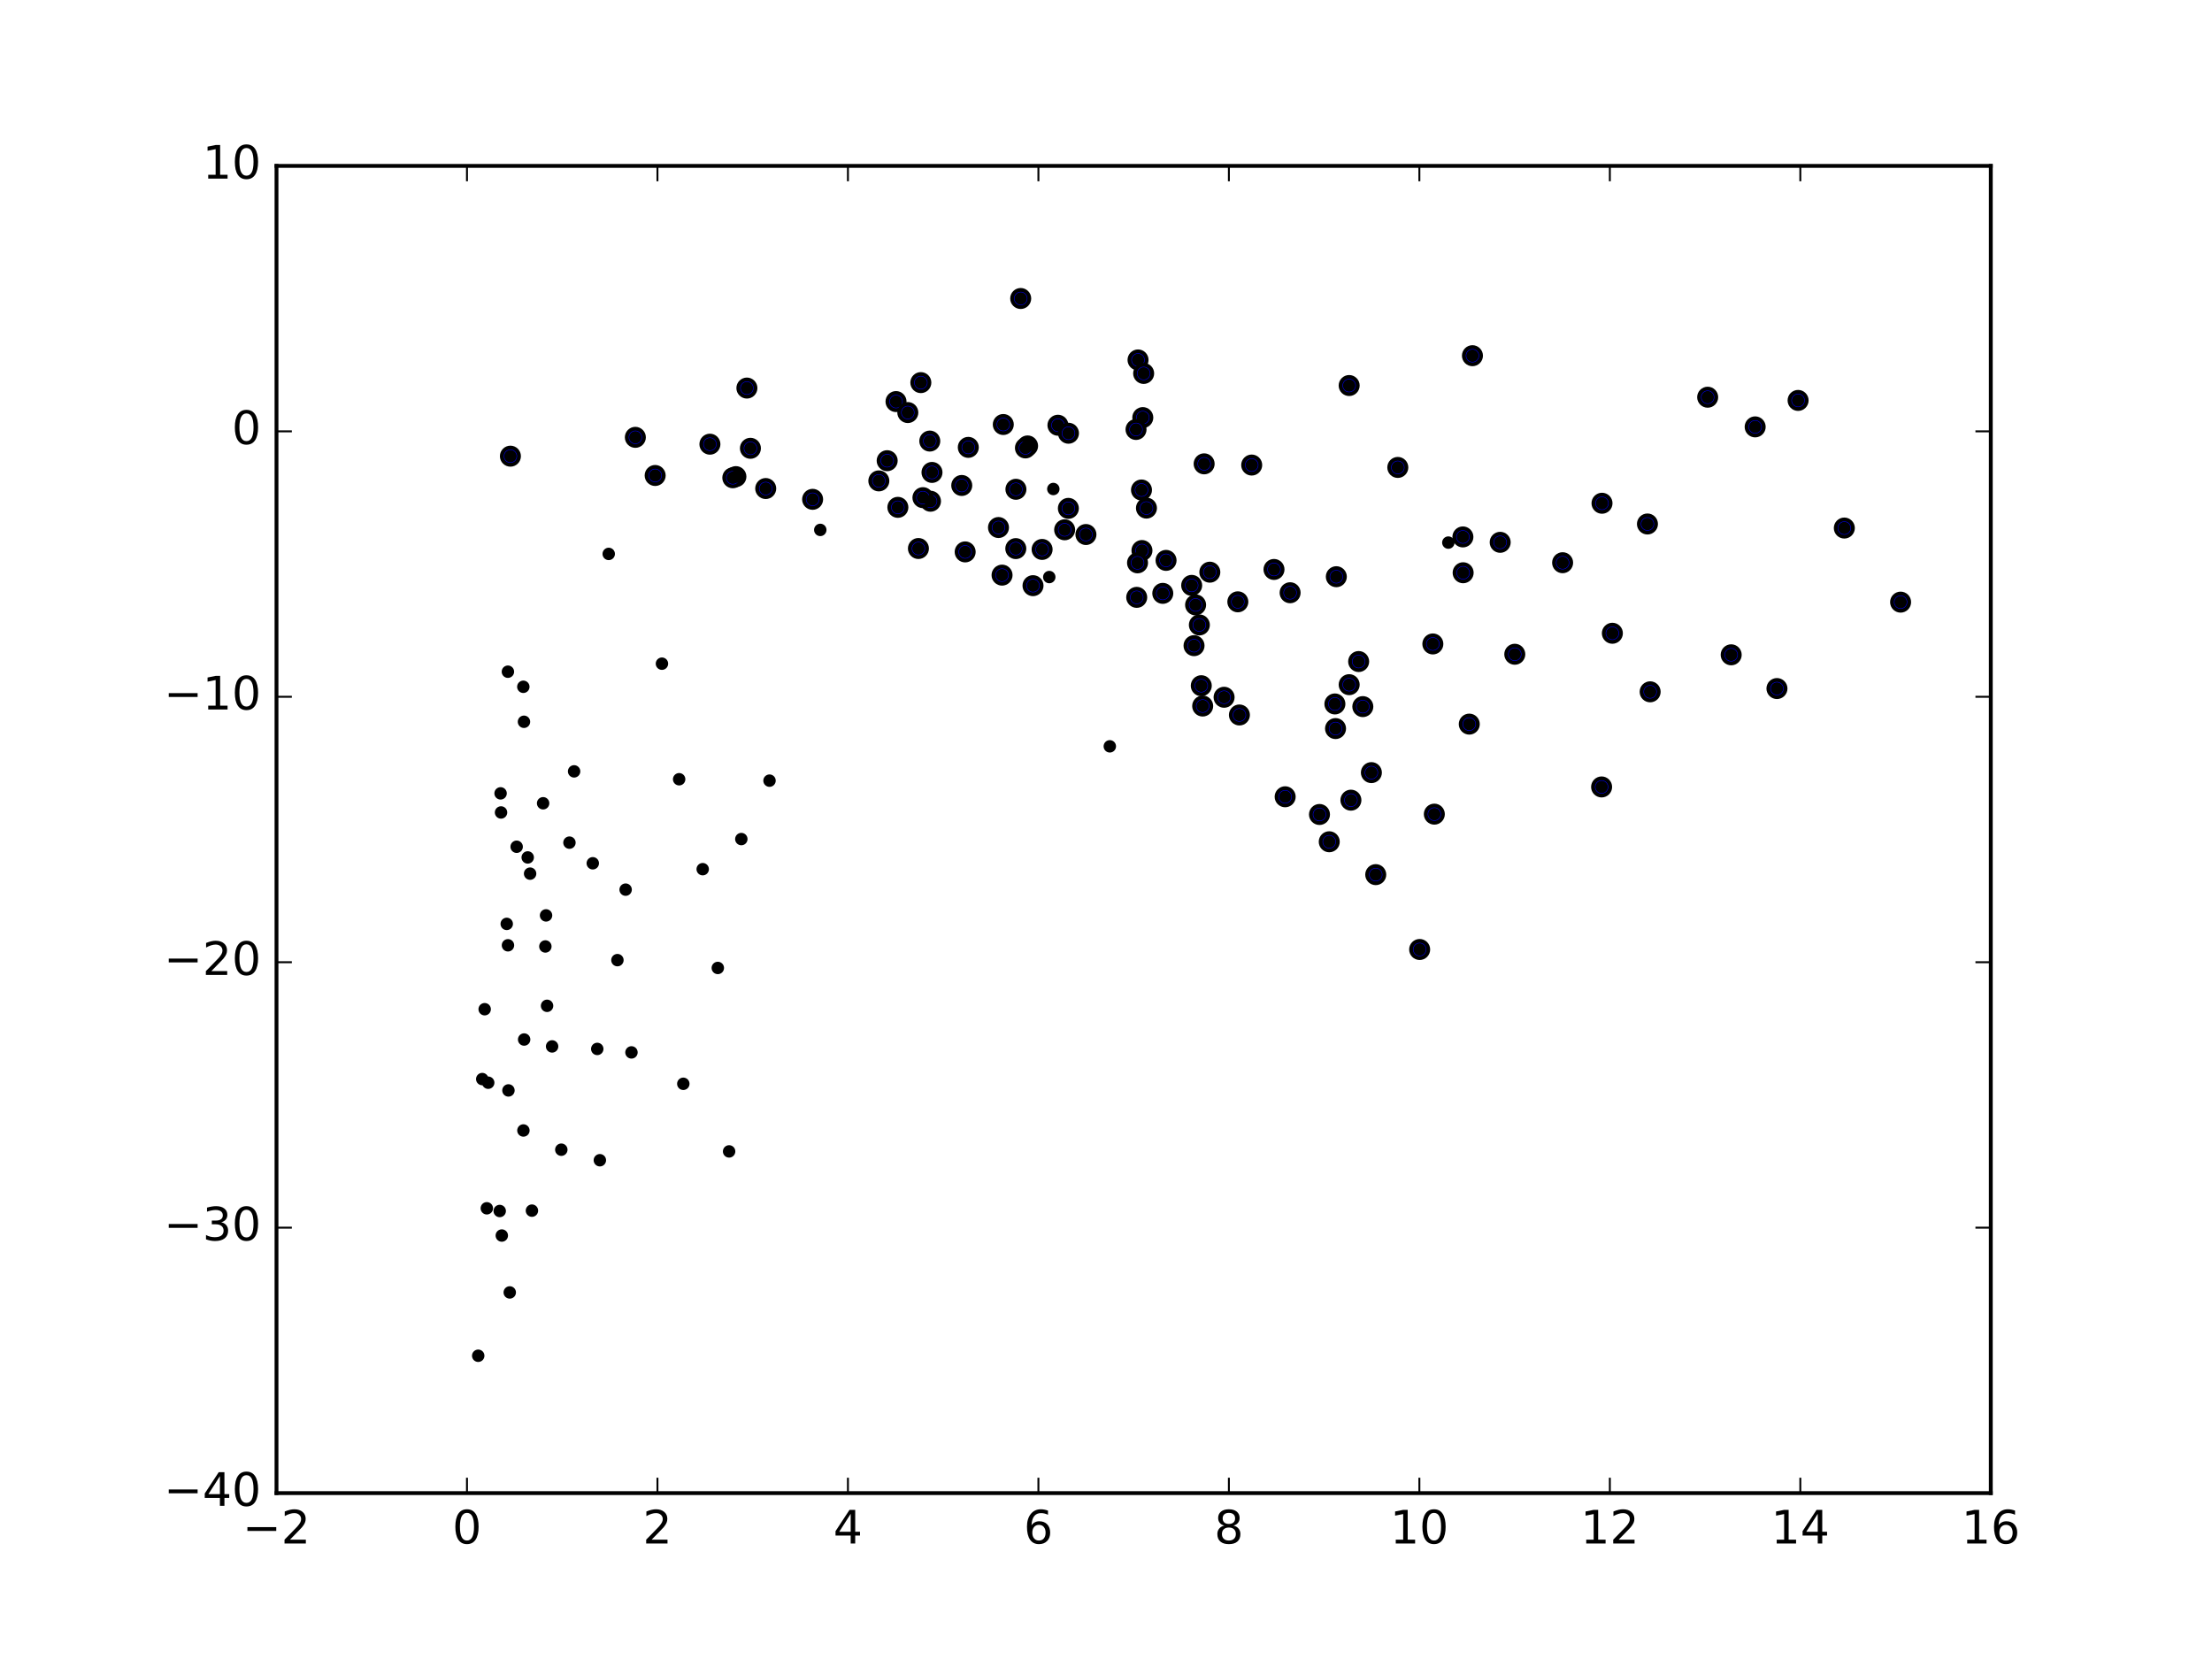 <?xml version="1.0" encoding="utf-8" standalone="no"?>
<!DOCTYPE svg PUBLIC "-//W3C//DTD SVG 1.1//EN"
  "http://www.w3.org/Graphics/SVG/1.1/DTD/svg11.dtd">
<!-- Created with matplotlib (http://matplotlib.org/) -->
<svg height="432pt" version="1.1" viewBox="0 0 576 432" width="576pt" xmlns="http://www.w3.org/2000/svg" xmlns:xlink="http://www.w3.org/1999/xlink">
 <defs>
  <style type="text/css">
*{stroke-linecap:butt;stroke-linejoin:round;stroke-miterlimit:100000;}
  </style>
 </defs>
 <g id="figure_1">
  <g id="patch_1">
   <path d="M 0 432 
L 576 432 
L 576 0 
L 0 0 
z
" style="fill:#ffffff;"/>
  </g>
  <g id="axes_1">
   <g id="patch_2">
    <path d="M 72 388.8 
L 518.4 388.8 
L 518.4 43.2 
L 72 43.2 
z
" style="fill:#ffffff;"/>
   </g>
   <g id="PathCollection_1">
    <defs>
     <path d="M 0 2.236 
C 0.593 2.236 1.162 2 1.581 1.581 
C 2 1.162 2.236 0.593 2.236 0 
C 2.236 -0.593 2 -1.162 1.581 -1.581 
C 1.162 -2 0.593 -2.236 0 -2.236 
C -0.593 -2.236 -1.162 -2 -1.581 -1.581 
C -2 -1.162 -2.236 -0.593 -2.236 0 
C -2.236 0.593 -2 1.162 -1.581 1.581 
C -1.162 2 -0.593 2.236 0 2.236 
z
" id="md6eb90ea40" style="stroke:#000000;"/>
    </defs>
    <g clip-path="url(#pba9508ac6f)">
     <use style="fill:#0000ff;stroke:#000000;" x="494.912" xlink:href="#md6eb90ea40" y="156.794"/>
     <use style="fill:#0000ff;stroke:#000000;" x="444.674" xlink:href="#md6eb90ea40" y="103.433"/>
     <use style="fill:#0000ff;stroke:#000000;" x="265.788" xlink:href="#md6eb90ea40" y="77.728"/>
     <use style="fill:#0000ff;stroke:#000000;" x="383.422" xlink:href="#md6eb90ea40" y="92.622"/>
     <use style="fill:#0000ff;stroke:#000000;" x="480.259" xlink:href="#md6eb90ea40" y="137.502"/>
     <use style="fill:#0000ff;stroke:#000000;" x="468.22" xlink:href="#md6eb90ea40" y="104.269"/>
     <use style="fill:#0000ff;stroke:#000000;" x="462.715" xlink:href="#md6eb90ea40" y="179.297"/>
     <use style="fill:#0000ff;stroke:#000000;" x="457.042" xlink:href="#md6eb90ea40" y="111.157"/>
     <use style="fill:#0000ff;stroke:#000000;" x="296.341" xlink:href="#md6eb90ea40" y="93.726"/>
     <use style="fill:#0000ff;stroke:#000000;" x="297.805" xlink:href="#md6eb90ea40" y="97.24"/>
     <use style="fill:#0000ff;stroke:#000000;" x="351.319" xlink:href="#md6eb90ea40" y="100.392"/>
     <use style="fill:#0000ff;stroke:#000000;" x="239.783" xlink:href="#md6eb90ea40" y="99.632"/>
     <use style="fill:#0000ff;stroke:#000000;" x="428.991" xlink:href="#md6eb90ea40" y="136.447"/>
     <use style="fill:#0000ff;stroke:#000000;" x="297.581" xlink:href="#md6eb90ea40" y="108.74"/>
     <use style="fill:#0000ff;stroke:#000000;" x="325.94" xlink:href="#md6eb90ea40" y="121.097"/>
     <use style="fill:#0000ff;stroke:#000000;" x="313.555" xlink:href="#md6eb90ea40" y="120.783"/>
     <use style="fill:#0000ff;stroke:#000000;" x="417.16" xlink:href="#md6eb90ea40" y="131.045"/>
     <use style="fill:#0000ff;stroke:#000000;" x="450.798" xlink:href="#md6eb90ea40" y="170.511"/>
     <use style="fill:#0000ff;stroke:#000000;" x="363.986" xlink:href="#md6eb90ea40" y="121.718"/>
     <use style="fill:#0000ff;stroke:#000000;" x="233.321" xlink:href="#md6eb90ea40" y="104.568"/>
     <use style="fill:#0000ff;stroke:#000000;" x="419.858" xlink:href="#md6eb90ea40" y="164.899"/>
     <use style="fill:#0000ff;stroke:#000000;" x="236.392" xlink:href="#md6eb90ea40" y="107.428"/>
     <use style="fill:#0000ff;stroke:#000000;" x="194.491" xlink:href="#md6eb90ea40" y="101.051"/>
     <use style="fill:#0000ff;stroke:#000000;" x="297.242" xlink:href="#md6eb90ea40" y="127.593"/>
     <use style="fill:#0000ff;stroke:#000000;" x="275.486" xlink:href="#md6eb90ea40" y="110.731"/>
     <use style="fill:#0000ff;stroke:#000000;" x="295.82" xlink:href="#md6eb90ea40" y="111.834"/>
     <use style="fill:#0000ff;stroke:#000000;" x="380.935" xlink:href="#md6eb90ea40" y="139.814"/>
     <use style="fill:#0000ff;stroke:#000000;" x="406.902" xlink:href="#md6eb90ea40" y="146.529"/>
     <use style="fill:#0000ff;stroke:#000000;" x="390.646" xlink:href="#md6eb90ea40" y="141.218"/>
     <use style="fill:#0000ff;stroke:#000000;" x="298.534" xlink:href="#md6eb90ea40" y="132.305"/>
     <use style="fill:#0000ff;stroke:#000000;" x="261.255" xlink:href="#md6eb90ea40" y="110.539"/>
     <use style="fill:#0000ff;stroke:#000000;" x="429.696" xlink:href="#md6eb90ea40" y="180.147"/>
     <use style="fill:#0000ff;stroke:#000000;" x="282.774" xlink:href="#md6eb90ea40" y="139.186"/>
     <use style="fill:#0000ff;stroke:#000000;" x="417.055" xlink:href="#md6eb90ea40" y="204.919"/>
     <use style="fill:#0000ff;stroke:#000000;" x="278.225" xlink:href="#md6eb90ea40" y="112.812"/>
     <use style="fill:#0000ff;stroke:#000000;" x="297.361" xlink:href="#md6eb90ea40" y="143.357"/>
     <use style="fill:#0000ff;stroke:#000000;" x="380.999" xlink:href="#md6eb90ea40" y="149.143"/>
     <use style="fill:#0000ff;stroke:#000000;" x="331.746" xlink:href="#md6eb90ea40" y="148.284"/>
     <use style="fill:#0000ff;stroke:#000000;" x="303.639" xlink:href="#md6eb90ea40" y="145.923"/>
     <use style="fill:#0000ff;stroke:#000000;" x="394.447" xlink:href="#md6eb90ea40" y="170.365"/>
     <use style="fill:#0000ff;stroke:#000000;" x="165.444" xlink:href="#md6eb90ea40" y="113.881"/>
     <use style="fill:#0000ff;stroke:#000000;" x="382.596" xlink:href="#md6eb90ea40" y="188.559"/>
     <use style="fill:#0000ff;stroke:#000000;" x="267.581" xlink:href="#md6eb90ea40" y="116.12"/>
     <use style="fill:#0000ff;stroke:#000000;" x="242.115" xlink:href="#md6eb90ea40" y="114.853"/>
     <use style="fill:#0000ff;stroke:#000000;" x="278.2" xlink:href="#md6eb90ea40" y="132.378"/>
     <use style="fill:#0000ff;stroke:#000000;" x="296.211" xlink:href="#md6eb90ea40" y="146.562"/>
     <use style="fill:#0000ff;stroke:#000000;" x="315.036" xlink:href="#md6eb90ea40" y="148.993"/>
     <use style="fill:#0000ff;stroke:#000000;" x="347.976" xlink:href="#md6eb90ea40" y="150.172"/>
     <use style="fill:#0000ff;stroke:#000000;" x="373.11" xlink:href="#md6eb90ea40" y="167.681"/>
     <use style="fill:#0000ff;stroke:#000000;" x="277.233" xlink:href="#md6eb90ea40" y="137.958"/>
     <use style="fill:#0000ff;stroke:#000000;" x="373.497" xlink:href="#md6eb90ea40" y="212.001"/>
     <use style="fill:#0000ff;stroke:#000000;" x="252.143" xlink:href="#md6eb90ea40" y="116.493"/>
     <use style="fill:#0000ff;stroke:#000000;" x="267.021" xlink:href="#md6eb90ea40" y="116.638"/>
     <use style="fill:#0000ff;stroke:#000000;" x="184.86" xlink:href="#md6eb90ea40" y="115.665"/>
     <use style="fill:#0000ff;stroke:#000000;" x="354.875" xlink:href="#md6eb90ea40" y="184"/>
     <use style="fill:#0000ff;stroke:#000000;" x="353.791" xlink:href="#md6eb90ea40" y="172.262"/>
     <use style="fill:#0000ff;stroke:#000000;" x="357.106" xlink:href="#md6eb90ea40" y="201.187"/>
     <use style="fill:#0000ff;stroke:#000000;" x="335.944" xlink:href="#md6eb90ea40" y="154.347"/>
     <use style="fill:#0000ff;stroke:#000000;" x="310.312" xlink:href="#md6eb90ea40" y="152.43"/>
     <use style="fill:#0000ff;stroke:#000000;" x="271.362" xlink:href="#md6eb90ea40" y="143.07"/>
     <use style="fill:#0000ff;stroke:#000000;" x="369.676" xlink:href="#md6eb90ea40" y="247.243"/>
     <use style="fill:#0000ff;stroke:#000000;" x="231.019" xlink:href="#md6eb90ea40" y="119.963"/>
     <use style="fill:#0000ff;stroke:#000000;" x="250.438" xlink:href="#md6eb90ea40" y="126.414"/>
     <use style="fill:#0000ff;stroke:#000000;" x="195.408" xlink:href="#md6eb90ea40" y="116.736"/>
     <use style="fill:#0000ff;stroke:#000000;" x="242.689" xlink:href="#md6eb90ea40" y="123.018"/>
     <use style="fill:#0000ff;stroke:#000000;" x="264.544" xlink:href="#md6eb90ea40" y="127.408"/>
     <use style="fill:#0000ff;stroke:#000000;" x="358.239" xlink:href="#md6eb90ea40" y="227.752"/>
     <use style="fill:#0000ff;stroke:#000000;" x="322.329" xlink:href="#md6eb90ea40" y="156.712"/>
     <use style="fill:#0000ff;stroke:#000000;" x="302.787" xlink:href="#md6eb90ea40" y="154.508"/>
     <use style="fill:#0000ff;stroke:#000000;" x="351.321" xlink:href="#md6eb90ea40" y="178.288"/>
     <use style="fill:#0000ff;stroke:#000000;" x="351.773" xlink:href="#md6eb90ea40" y="208.362"/>
     <use style="fill:#0000ff;stroke:#000000;" x="268.993" xlink:href="#md6eb90ea40" y="152.505"/>
     <use style="fill:#0000ff;stroke:#000000;" x="312.311" xlink:href="#md6eb90ea40" y="162.733"/>
     <use style="fill:#0000ff;stroke:#000000;" x="191.627" xlink:href="#md6eb90ea40" y="124.11"/>
     <use style="fill:#0000ff;stroke:#000000;" x="228.848" xlink:href="#md6eb90ea40" y="125.222"/>
     <use style="fill:#0000ff;stroke:#000000;" x="170.604" xlink:href="#md6eb90ea40" y="123.814"/>
     <use style="fill:#0000ff;stroke:#000000;" x="242.298" xlink:href="#md6eb90ea40" y="130.517"/>
     <use style="fill:#0000ff;stroke:#000000;" x="132.911" xlink:href="#md6eb90ea40" y="118.785"/>
     <use style="fill:#0000ff;stroke:#000000;" x="240.33" xlink:href="#md6eb90ea40" y="129.588"/>
     <use style="fill:#0000ff;stroke:#000000;" x="264.511" xlink:href="#md6eb90ea40" y="142.856"/>
     <use style="fill:#0000ff;stroke:#000000;" x="260.004" xlink:href="#md6eb90ea40" y="137.365"/>
     <use style="fill:#0000ff;stroke:#000000;" x="347.603" xlink:href="#md6eb90ea40" y="183.306"/>
     <use style="fill:#0000ff;stroke:#000000;" x="318.75" xlink:href="#md6eb90ea40" y="181.565"/>
     <use style="fill:#0000ff;stroke:#000000;" x="312.811" xlink:href="#md6eb90ea40" y="178.559"/>
     <use style="fill:#0000ff;stroke:#000000;" x="347.772" xlink:href="#md6eb90ea40" y="189.718"/>
     <use style="fill:#0000ff;stroke:#000000;" x="295.998" xlink:href="#md6eb90ea40" y="155.549"/>
     <use style="fill:#0000ff;stroke:#000000;" x="311.331" xlink:href="#md6eb90ea40" y="157.516"/>
     <use style="fill:#0000ff;stroke:#000000;" x="199.391" xlink:href="#md6eb90ea40" y="127.21"/>
     <use style="fill:#0000ff;stroke:#000000;" x="310.924" xlink:href="#md6eb90ea40" y="168.128"/>
     <use style="fill:#0000ff;stroke:#000000;" x="211.603" xlink:href="#md6eb90ea40" y="130.023"/>
     <use style="fill:#0000ff;stroke:#000000;" x="239.155" xlink:href="#md6eb90ea40" y="142.83"/>
     <use style="fill:#0000ff;stroke:#000000;" x="190.825" xlink:href="#md6eb90ea40" y="124.408"/>
     <use style="fill:#0000ff;stroke:#000000;" x="233.802" xlink:href="#md6eb90ea40" y="132.111"/>
     <use style="fill:#0000ff;stroke:#000000;" x="251.328" xlink:href="#md6eb90ea40" y="143.715"/>
     <use style="fill:#0000ff;stroke:#000000;" x="260.933" xlink:href="#md6eb90ea40" y="149.761"/>
     <use style="fill:#0000ff;stroke:#000000;" x="313.175" xlink:href="#md6eb90ea40" y="183.85"/>
     <use style="fill:#0000ff;stroke:#000000;" x="334.654" xlink:href="#md6eb90ea40" y="207.477"/>
     <use style="fill:#0000ff;stroke:#000000;" x="343.591" xlink:href="#md6eb90ea40" y="212.088"/>
     <use style="fill:#0000ff;stroke:#000000;" x="322.74" xlink:href="#md6eb90ea40" y="186.179"/>
     <use style="fill:#0000ff;stroke:#000000;" x="346.135" xlink:href="#md6eb90ea40" y="219.194"/>
    </g>
   </g>
   <g id="PathCollection_2">
    <defs>
     <path d="M 0 1.118 
C 0.297 1.118 0.581 1 0.791 0.791 
C 1 0.581 1.118 0.297 1.118 0 
C 1.118 -0.297 1 -0.581 0.791 -0.791 
C 0.581 -1 0.297 -1.118 0 -1.118 
C -0.297 -1.118 -0.581 -1 -0.791 -0.791 
C -1 -0.581 -1.118 -0.297 -1.118 0 
C -1.118 0.297 -1 0.581 -0.791 0.791 
C -0.581 1 -0.297 1.118 0 1.118 
z
" id="m8b1f2e9c62" style="stroke:#000000;"/>
    </defs>
    <g clip-path="url(#pba9508ac6f)">
     <use style="stroke:#000000;" x="494.912" xlink:href="#m8b1f2e9c62" y="156.794"/>
     <use style="stroke:#000000;" x="444.674" xlink:href="#m8b1f2e9c62" y="103.433"/>
     <use style="stroke:#000000;" x="265.788" xlink:href="#m8b1f2e9c62" y="77.728"/>
     <use style="stroke:#000000;" x="383.422" xlink:href="#m8b1f2e9c62" y="92.622"/>
     <use style="stroke:#000000;" x="480.259" xlink:href="#m8b1f2e9c62" y="137.502"/>
     <use style="stroke:#000000;" x="468.22" xlink:href="#m8b1f2e9c62" y="104.269"/>
     <use style="stroke:#000000;" x="462.715" xlink:href="#m8b1f2e9c62" y="179.297"/>
     <use style="stroke:#000000;" x="457.042" xlink:href="#m8b1f2e9c62" y="111.157"/>
     <use style="stroke:#000000;" x="296.341" xlink:href="#m8b1f2e9c62" y="93.726"/>
     <use style="stroke:#000000;" x="297.805" xlink:href="#m8b1f2e9c62" y="97.24"/>
     <use style="stroke:#000000;" x="351.319" xlink:href="#m8b1f2e9c62" y="100.392"/>
     <use style="stroke:#000000;" x="239.783" xlink:href="#m8b1f2e9c62" y="99.632"/>
     <use style="stroke:#000000;" x="428.991" xlink:href="#m8b1f2e9c62" y="136.447"/>
     <use style="stroke:#000000;" x="297.581" xlink:href="#m8b1f2e9c62" y="108.74"/>
     <use style="stroke:#000000;" x="325.94" xlink:href="#m8b1f2e9c62" y="121.097"/>
     <use style="stroke:#000000;" x="313.555" xlink:href="#m8b1f2e9c62" y="120.783"/>
     <use style="stroke:#000000;" x="417.16" xlink:href="#m8b1f2e9c62" y="131.045"/>
     <use style="stroke:#000000;" x="450.798" xlink:href="#m8b1f2e9c62" y="170.511"/>
     <use style="stroke:#000000;" x="363.986" xlink:href="#m8b1f2e9c62" y="121.718"/>
     <use style="stroke:#000000;" x="233.321" xlink:href="#m8b1f2e9c62" y="104.568"/>
     <use style="stroke:#000000;" x="419.858" xlink:href="#m8b1f2e9c62" y="164.899"/>
     <use style="stroke:#000000;" x="236.392" xlink:href="#m8b1f2e9c62" y="107.428"/>
     <use style="stroke:#000000;" x="194.491" xlink:href="#m8b1f2e9c62" y="101.051"/>
     <use style="stroke:#000000;" x="297.242" xlink:href="#m8b1f2e9c62" y="127.593"/>
     <use style="stroke:#000000;" x="275.486" xlink:href="#m8b1f2e9c62" y="110.731"/>
     <use style="stroke:#000000;" x="295.82" xlink:href="#m8b1f2e9c62" y="111.834"/>
     <use style="stroke:#000000;" x="380.935" xlink:href="#m8b1f2e9c62" y="139.814"/>
     <use style="stroke:#000000;" x="406.902" xlink:href="#m8b1f2e9c62" y="146.529"/>
     <use style="stroke:#000000;" x="390.646" xlink:href="#m8b1f2e9c62" y="141.218"/>
     <use style="stroke:#000000;" x="298.534" xlink:href="#m8b1f2e9c62" y="132.305"/>
     <use style="stroke:#000000;" x="261.255" xlink:href="#m8b1f2e9c62" y="110.539"/>
     <use style="stroke:#000000;" x="429.696" xlink:href="#m8b1f2e9c62" y="180.147"/>
     <use style="stroke:#000000;" x="282.774" xlink:href="#m8b1f2e9c62" y="139.186"/>
     <use style="stroke:#000000;" x="417.055" xlink:href="#m8b1f2e9c62" y="204.919"/>
     <use style="stroke:#000000;" x="278.225" xlink:href="#m8b1f2e9c62" y="112.812"/>
     <use style="stroke:#000000;" x="297.361" xlink:href="#m8b1f2e9c62" y="143.357"/>
     <use style="stroke:#000000;" x="380.999" xlink:href="#m8b1f2e9c62" y="149.143"/>
     <use style="stroke:#000000;" x="331.746" xlink:href="#m8b1f2e9c62" y="148.284"/>
     <use style="stroke:#000000;" x="303.639" xlink:href="#m8b1f2e9c62" y="145.923"/>
     <use style="stroke:#000000;" x="394.447" xlink:href="#m8b1f2e9c62" y="170.365"/>
     <use style="stroke:#000000;" x="165.444" xlink:href="#m8b1f2e9c62" y="113.881"/>
     <use style="stroke:#000000;" x="382.596" xlink:href="#m8b1f2e9c62" y="188.559"/>
     <use style="stroke:#000000;" x="267.581" xlink:href="#m8b1f2e9c62" y="116.12"/>
     <use style="stroke:#000000;" x="242.115" xlink:href="#m8b1f2e9c62" y="114.853"/>
     <use style="stroke:#000000;" x="278.2" xlink:href="#m8b1f2e9c62" y="132.378"/>
     <use style="stroke:#000000;" x="296.211" xlink:href="#m8b1f2e9c62" y="146.562"/>
     <use style="stroke:#000000;" x="315.036" xlink:href="#m8b1f2e9c62" y="148.993"/>
     <use style="stroke:#000000;" x="347.976" xlink:href="#m8b1f2e9c62" y="150.172"/>
     <use style="stroke:#000000;" x="373.11" xlink:href="#m8b1f2e9c62" y="167.681"/>
     <use style="stroke:#000000;" x="277.233" xlink:href="#m8b1f2e9c62" y="137.958"/>
     <use style="stroke:#000000;" x="373.497" xlink:href="#m8b1f2e9c62" y="212.001"/>
     <use style="stroke:#000000;" x="252.143" xlink:href="#m8b1f2e9c62" y="116.493"/>
     <use style="stroke:#000000;" x="267.021" xlink:href="#m8b1f2e9c62" y="116.638"/>
     <use style="stroke:#000000;" x="184.86" xlink:href="#m8b1f2e9c62" y="115.665"/>
     <use style="stroke:#000000;" x="354.875" xlink:href="#m8b1f2e9c62" y="184"/>
     <use style="stroke:#000000;" x="353.791" xlink:href="#m8b1f2e9c62" y="172.262"/>
     <use style="stroke:#000000;" x="357.106" xlink:href="#m8b1f2e9c62" y="201.187"/>
     <use style="stroke:#000000;" x="335.944" xlink:href="#m8b1f2e9c62" y="154.347"/>
     <use style="stroke:#000000;" x="310.312" xlink:href="#m8b1f2e9c62" y="152.43"/>
     <use style="stroke:#000000;" x="271.362" xlink:href="#m8b1f2e9c62" y="143.07"/>
     <use style="stroke:#000000;" x="369.676" xlink:href="#m8b1f2e9c62" y="247.243"/>
     <use style="stroke:#000000;" x="231.019" xlink:href="#m8b1f2e9c62" y="119.963"/>
     <use style="stroke:#000000;" x="250.438" xlink:href="#m8b1f2e9c62" y="126.414"/>
     <use style="stroke:#000000;" x="195.408" xlink:href="#m8b1f2e9c62" y="116.736"/>
     <use style="stroke:#000000;" x="242.689" xlink:href="#m8b1f2e9c62" y="123.018"/>
     <use style="stroke:#000000;" x="264.544" xlink:href="#m8b1f2e9c62" y="127.408"/>
     <use style="stroke:#000000;" x="358.239" xlink:href="#m8b1f2e9c62" y="227.752"/>
     <use style="stroke:#000000;" x="322.329" xlink:href="#m8b1f2e9c62" y="156.712"/>
     <use style="stroke:#000000;" x="302.787" xlink:href="#m8b1f2e9c62" y="154.508"/>
     <use style="stroke:#000000;" x="351.321" xlink:href="#m8b1f2e9c62" y="178.288"/>
     <use style="stroke:#000000;" x="351.773" xlink:href="#m8b1f2e9c62" y="208.362"/>
     <use style="stroke:#000000;" x="268.993" xlink:href="#m8b1f2e9c62" y="152.505"/>
     <use style="stroke:#000000;" x="312.311" xlink:href="#m8b1f2e9c62" y="162.733"/>
     <use style="stroke:#000000;" x="191.627" xlink:href="#m8b1f2e9c62" y="124.11"/>
     <use style="stroke:#000000;" x="228.848" xlink:href="#m8b1f2e9c62" y="125.222"/>
     <use style="stroke:#000000;" x="170.604" xlink:href="#m8b1f2e9c62" y="123.814"/>
     <use style="stroke:#000000;" x="242.298" xlink:href="#m8b1f2e9c62" y="130.517"/>
     <use style="stroke:#000000;" x="132.911" xlink:href="#m8b1f2e9c62" y="118.785"/>
     <use style="stroke:#000000;" x="240.33" xlink:href="#m8b1f2e9c62" y="129.588"/>
     <use style="stroke:#000000;" x="264.511" xlink:href="#m8b1f2e9c62" y="142.856"/>
     <use style="stroke:#000000;" x="260.004" xlink:href="#m8b1f2e9c62" y="137.365"/>
     <use style="stroke:#000000;" x="347.603" xlink:href="#m8b1f2e9c62" y="183.306"/>
     <use style="stroke:#000000;" x="318.75" xlink:href="#m8b1f2e9c62" y="181.565"/>
     <use style="stroke:#000000;" x="312.811" xlink:href="#m8b1f2e9c62" y="178.559"/>
     <use style="stroke:#000000;" x="347.772" xlink:href="#m8b1f2e9c62" y="189.718"/>
     <use style="stroke:#000000;" x="295.998" xlink:href="#m8b1f2e9c62" y="155.549"/>
     <use style="stroke:#000000;" x="311.331" xlink:href="#m8b1f2e9c62" y="157.516"/>
     <use style="stroke:#000000;" x="199.391" xlink:href="#m8b1f2e9c62" y="127.21"/>
     <use style="stroke:#000000;" x="310.924" xlink:href="#m8b1f2e9c62" y="168.128"/>
     <use style="stroke:#000000;" x="211.603" xlink:href="#m8b1f2e9c62" y="130.023"/>
     <use style="stroke:#000000;" x="239.155" xlink:href="#m8b1f2e9c62" y="142.83"/>
     <use style="stroke:#000000;" x="190.825" xlink:href="#m8b1f2e9c62" y="124.408"/>
     <use style="stroke:#000000;" x="233.802" xlink:href="#m8b1f2e9c62" y="132.111"/>
     <use style="stroke:#000000;" x="251.328" xlink:href="#m8b1f2e9c62" y="143.715"/>
     <use style="stroke:#000000;" x="260.933" xlink:href="#m8b1f2e9c62" y="149.761"/>
     <use style="stroke:#000000;" x="313.175" xlink:href="#m8b1f2e9c62" y="183.85"/>
     <use style="stroke:#000000;" x="334.654" xlink:href="#m8b1f2e9c62" y="207.477"/>
     <use style="stroke:#000000;" x="343.591" xlink:href="#m8b1f2e9c62" y="212.088"/>
     <use style="stroke:#000000;" x="322.74" xlink:href="#m8b1f2e9c62" y="186.179"/>
     <use style="stroke:#000000;" x="346.135" xlink:href="#m8b1f2e9c62" y="219.194"/>
     <use style="stroke:#000000;" x="164.432" xlink:href="#m8b1f2e9c62" y="274.043"/>
     <use style="stroke:#000000;" x="126.767" xlink:href="#m8b1f2e9c62" y="314.638"/>
     <use style="stroke:#000000;" x="213.597" xlink:href="#m8b1f2e9c62" y="137.986"/>
     <use style="stroke:#000000;" x="136.485" xlink:href="#m8b1f2e9c62" y="270.688"/>
     <use style="stroke:#000000;" x="142.189" xlink:href="#m8b1f2e9c62" y="238.368"/>
     <use style="stroke:#000000;" x="142.455" xlink:href="#m8b1f2e9c62" y="261.913"/>
     <use style="stroke:#000000;" x="155.524" xlink:href="#m8b1f2e9c62" y="273.138"/>
     <use style="stroke:#000000;" x="130.469" xlink:href="#m8b1f2e9c62" y="211.563"/>
     <use style="stroke:#000000;" x="182.983" xlink:href="#m8b1f2e9c62" y="226.331"/>
     <use style="stroke:#000000;" x="189.858" xlink:href="#m8b1f2e9c62" y="299.823"/>
     <use style="stroke:#000000;" x="273.228" xlink:href="#m8b1f2e9c62" y="150.263"/>
     <use style="stroke:#000000;" x="142.011" xlink:href="#m8b1f2e9c62" y="246.457"/>
     <use style="stroke:#000000;" x="154.358" xlink:href="#m8b1f2e9c62" y="224.796"/>
     <use style="stroke:#000000;" x="158.511" xlink:href="#m8b1f2e9c62" y="144.237"/>
     <use style="stroke:#000000;" x="126.209" xlink:href="#m8b1f2e9c62" y="262.797"/>
     <use style="stroke:#000000;" x="288.993" xlink:href="#m8b1f2e9c62" y="194.343"/>
     <use style="stroke:#000000;" x="200.38" xlink:href="#m8b1f2e9c62" y="203.279"/>
     <use style="stroke:#000000;" x="134.537" xlink:href="#m8b1f2e9c62" y="220.492"/>
     <use style="stroke:#000000;" x="132.274" xlink:href="#m8b1f2e9c62" y="246.152"/>
     <use style="stroke:#000000;" x="141.425" xlink:href="#m8b1f2e9c62" y="209.17"/>
     <use style="stroke:#000000;" x="149.495" xlink:href="#m8b1f2e9c62" y="200.861"/>
     <use style="stroke:#000000;" x="125.575" xlink:href="#m8b1f2e9c62" y="280.989"/>
     <use style="stroke:#000000;" x="160.776" xlink:href="#m8b1f2e9c62" y="250.017"/>
     <use style="stroke:#000000;" x="138.514" xlink:href="#m8b1f2e9c62" y="315.248"/>
     <use style="stroke:#000000;" x="146.163" xlink:href="#m8b1f2e9c62" y="299.379"/>
     <use style="stroke:#000000;" x="132.258" xlink:href="#m8b1f2e9c62" y="174.909"/>
     <use style="stroke:#000000;" x="148.282" xlink:href="#m8b1f2e9c62" y="219.422"/>
     <use style="stroke:#000000;" x="377.142" xlink:href="#m8b1f2e9c62" y="141.291"/>
     <use style="stroke:#000000;" x="193.039" xlink:href="#m8b1f2e9c62" y="218.492"/>
     <use style="stroke:#000000;" x="143.765" xlink:href="#m8b1f2e9c62" y="272.485"/>
     <use style="stroke:#000000;" x="274.284" xlink:href="#m8b1f2e9c62" y="127.334"/>
     <use style="stroke:#000000;" x="138.037" xlink:href="#m8b1f2e9c62" y="227.493"/>
     <use style="stroke:#000000;" x="176.848" xlink:href="#m8b1f2e9c62" y="202.914"/>
     <use style="stroke:#000000;" x="130.125" xlink:href="#m8b1f2e9c62" y="315.342"/>
     <use style="stroke:#000000;" x="137.415" xlink:href="#m8b1f2e9c62" y="223.274"/>
     <use style="stroke:#000000;" x="131.953" xlink:href="#m8b1f2e9c62" y="240.578"/>
     <use style="stroke:#000000;" x="132.399" xlink:href="#m8b1f2e9c62" y="283.944"/>
     <use style="stroke:#000000;" x="136.295" xlink:href="#m8b1f2e9c62" y="294.374"/>
     <use style="stroke:#000000;" x="130.669" xlink:href="#m8b1f2e9c62" y="321.733"/>
     <use style="stroke:#000000;" x="136.273" xlink:href="#m8b1f2e9c62" y="178.84"/>
     <use style="stroke:#000000;" x="124.527" xlink:href="#m8b1f2e9c62" y="353.035"/>
     <use style="stroke:#000000;" x="177.931" xlink:href="#m8b1f2e9c62" y="282.219"/>
     <use style="stroke:#000000;" x="162.913" xlink:href="#m8b1f2e9c62" y="231.66"/>
     <use style="stroke:#000000;" x="130.352" xlink:href="#m8b1f2e9c62" y="206.589"/>
     <use style="stroke:#000000;" x="132.738" xlink:href="#m8b1f2e9c62" y="336.547"/>
     <use style="stroke:#000000;" x="186.917" xlink:href="#m8b1f2e9c62" y="252.053"/>
     <use style="stroke:#000000;" x="127.129" xlink:href="#m8b1f2e9c62" y="281.935"/>
     <use style="stroke:#000000;" x="136.441" xlink:href="#m8b1f2e9c62" y="187.949"/>
     <use style="stroke:#000000;" x="172.37" xlink:href="#m8b1f2e9c62" y="172.819"/>
     <use style="stroke:#000000;" x="156.201" xlink:href="#m8b1f2e9c62" y="302.122"/>
    </g>
   </g>
   <g id="patch_3">
    <path d="M 72 388.8 
L 518.4 388.8 
" style="fill:none;stroke:#000000;stroke-linecap:square;stroke-linejoin:miter;"/>
   </g>
   <g id="patch_4">
    <path d="M 518.4 388.8 
L 518.4 43.2 
" style="fill:none;stroke:#000000;stroke-linecap:square;stroke-linejoin:miter;"/>
   </g>
   <g id="patch_5">
    <path d="M 72 388.8 
L 72 43.2 
" style="fill:none;stroke:#000000;stroke-linecap:square;stroke-linejoin:miter;"/>
   </g>
   <g id="patch_6">
    <path d="M 72 43.2 
L 518.4 43.2 
" style="fill:none;stroke:#000000;stroke-linecap:square;stroke-linejoin:miter;"/>
   </g>
   <g id="matplotlib.axis_1">
    <g id="xtick_1">
     <g id="line2d_1">
      <defs>
       <path d="M 0 0 
L 0 -4 
" id="mfb9b79de03" style="stroke:#000000;stroke-width:0.5;"/>
      </defs>
      <g>
       <use style="stroke:#000000;stroke-width:0.5;" x="72.0" xlink:href="#mfb9b79de03" y="388.8"/>
      </g>
     </g>
     <g id="line2d_2">
      <defs>
       <path d="M 0 0 
L 0 4 
" id="md7f0b33f92" style="stroke:#000000;stroke-width:0.5;"/>
      </defs>
      <g>
       <use style="stroke:#000000;stroke-width:0.5;" x="72.0" xlink:href="#md7f0b33f92" y="43.2"/>
      </g>
     </g>
     <g id="text_1">
      <!-- −2 -->
      <defs>
       <path d="M 19.188 8.297 
L 53.609 8.297 
L 53.609 0 
L 7.328 0 
L 7.328 8.297 
Q 12.938 14.109 22.625 23.891 
Q 32.328 33.688 34.812 36.531 
Q 39.547 41.844 41.422 45.531 
Q 43.312 49.219 43.312 52.781 
Q 43.312 58.594 39.234 62.25 
Q 35.156 65.922 28.609 65.922 
Q 23.969 65.922 18.812 64.312 
Q 13.672 62.703 7.812 59.422 
L 7.812 69.391 
Q 13.766 71.781 18.938 73 
Q 24.125 74.219 28.422 74.219 
Q 39.75 74.219 46.484 68.547 
Q 53.219 62.891 53.219 53.422 
Q 53.219 48.922 51.531 44.891 
Q 49.859 40.875 45.406 35.406 
Q 44.188 33.984 37.641 27.219 
Q 31.109 20.453 19.188 8.297 
" id="BitstreamVeraSans-Roman-32"/>
       <path d="M 10.594 35.5 
L 73.188 35.5 
L 73.188 27.203 
L 10.594 27.203 
z
" id="BitstreamVeraSans-Roman-2212"/>
      </defs>
      <g transform="translate(63.155 401.918)scale(0.12 -0.12)">
       <use xlink:href="#BitstreamVeraSans-Roman-2212"/>
       <use x="83.789" xlink:href="#BitstreamVeraSans-Roman-32"/>
      </g>
     </g>
    </g>
    <g id="xtick_2">
     <g id="line2d_3">
      <g>
       <use style="stroke:#000000;stroke-width:0.5;" x="121.6" xlink:href="#mfb9b79de03" y="388.8"/>
      </g>
     </g>
     <g id="line2d_4">
      <g>
       <use style="stroke:#000000;stroke-width:0.5;" x="121.6" xlink:href="#md7f0b33f92" y="43.2"/>
      </g>
     </g>
     <g id="text_2">
      <!-- 0 -->
      <defs>
       <path d="M 31.781 66.406 
Q 24.172 66.406 20.328 58.906 
Q 16.5 51.422 16.5 36.375 
Q 16.5 21.391 20.328 13.891 
Q 24.172 6.391 31.781 6.391 
Q 39.453 6.391 43.281 13.891 
Q 47.125 21.391 47.125 36.375 
Q 47.125 51.422 43.281 58.906 
Q 39.453 66.406 31.781 66.406 
M 31.781 74.219 
Q 44.047 74.219 50.516 64.516 
Q 56.984 54.828 56.984 36.375 
Q 56.984 17.969 50.516 8.266 
Q 44.047 -1.422 31.781 -1.422 
Q 19.531 -1.422 13.062 8.266 
Q 6.594 17.969 6.594 36.375 
Q 6.594 54.828 13.062 64.516 
Q 19.531 74.219 31.781 74.219 
" id="BitstreamVeraSans-Roman-30"/>
      </defs>
      <g transform="translate(117.782 401.918)scale(0.12 -0.12)">
       <use xlink:href="#BitstreamVeraSans-Roman-30"/>
      </g>
     </g>
    </g>
    <g id="xtick_3">
     <g id="line2d_5">
      <g>
       <use style="stroke:#000000;stroke-width:0.5;" x="171.2" xlink:href="#mfb9b79de03" y="388.8"/>
      </g>
     </g>
     <g id="line2d_6">
      <g>
       <use style="stroke:#000000;stroke-width:0.5;" x="171.2" xlink:href="#md7f0b33f92" y="43.2"/>
      </g>
     </g>
     <g id="text_3">
      <!-- 2 -->
      <g transform="translate(167.382 401.918)scale(0.12 -0.12)">
       <use xlink:href="#BitstreamVeraSans-Roman-32"/>
      </g>
     </g>
    </g>
    <g id="xtick_4">
     <g id="line2d_7">
      <g>
       <use style="stroke:#000000;stroke-width:0.5;" x="220.8" xlink:href="#mfb9b79de03" y="388.8"/>
      </g>
     </g>
     <g id="line2d_8">
      <g>
       <use style="stroke:#000000;stroke-width:0.5;" x="220.8" xlink:href="#md7f0b33f92" y="43.2"/>
      </g>
     </g>
     <g id="text_4">
      <!-- 4 -->
      <defs>
       <path d="M 37.797 64.312 
L 12.891 25.391 
L 37.797 25.391 
z
M 35.203 72.906 
L 47.609 72.906 
L 47.609 25.391 
L 58.016 25.391 
L 58.016 17.188 
L 47.609 17.188 
L 47.609 0 
L 37.797 0 
L 37.797 17.188 
L 4.891 17.188 
L 4.891 26.703 
z
" id="BitstreamVeraSans-Roman-34"/>
      </defs>
      <g transform="translate(216.982 401.918)scale(0.12 -0.12)">
       <use xlink:href="#BitstreamVeraSans-Roman-34"/>
      </g>
     </g>
    </g>
    <g id="xtick_5">
     <g id="line2d_9">
      <g>
       <use style="stroke:#000000;stroke-width:0.5;" x="270.4" xlink:href="#mfb9b79de03" y="388.8"/>
      </g>
     </g>
     <g id="line2d_10">
      <g>
       <use style="stroke:#000000;stroke-width:0.5;" x="270.4" xlink:href="#md7f0b33f92" y="43.2"/>
      </g>
     </g>
     <g id="text_5">
      <!-- 6 -->
      <defs>
       <path d="M 33.016 40.375 
Q 26.375 40.375 22.484 35.828 
Q 18.609 31.297 18.609 23.391 
Q 18.609 15.531 22.484 10.953 
Q 26.375 6.391 33.016 6.391 
Q 39.656 6.391 43.531 10.953 
Q 47.406 15.531 47.406 23.391 
Q 47.406 31.297 43.531 35.828 
Q 39.656 40.375 33.016 40.375 
M 52.594 71.297 
L 52.594 62.312 
Q 48.875 64.062 45.094 64.984 
Q 41.312 65.922 37.594 65.922 
Q 27.828 65.922 22.672 59.328 
Q 17.531 52.734 16.797 39.406 
Q 19.672 43.656 24.016 45.922 
Q 28.375 48.188 33.594 48.188 
Q 44.578 48.188 50.953 41.516 
Q 57.328 34.859 57.328 23.391 
Q 57.328 12.156 50.688 5.359 
Q 44.047 -1.422 33.016 -1.422 
Q 20.359 -1.422 13.672 8.266 
Q 6.984 17.969 6.984 36.375 
Q 6.984 53.656 15.188 63.938 
Q 23.391 74.219 37.203 74.219 
Q 40.922 74.219 44.703 73.484 
Q 48.484 72.75 52.594 71.297 
" id="BitstreamVeraSans-Roman-36"/>
      </defs>
      <g transform="translate(266.582 401.918)scale(0.12 -0.12)">
       <use xlink:href="#BitstreamVeraSans-Roman-36"/>
      </g>
     </g>
    </g>
    <g id="xtick_6">
     <g id="line2d_11">
      <g>
       <use style="stroke:#000000;stroke-width:0.5;" x="320.0" xlink:href="#mfb9b79de03" y="388.8"/>
      </g>
     </g>
     <g id="line2d_12">
      <g>
       <use style="stroke:#000000;stroke-width:0.5;" x="320.0" xlink:href="#md7f0b33f92" y="43.2"/>
      </g>
     </g>
     <g id="text_6">
      <!-- 8 -->
      <defs>
       <path d="M 31.781 34.625 
Q 24.75 34.625 20.719 30.859 
Q 16.703 27.094 16.703 20.516 
Q 16.703 13.922 20.719 10.156 
Q 24.75 6.391 31.781 6.391 
Q 38.812 6.391 42.859 10.172 
Q 46.922 13.969 46.922 20.516 
Q 46.922 27.094 42.891 30.859 
Q 38.875 34.625 31.781 34.625 
M 21.922 38.812 
Q 15.578 40.375 12.031 44.719 
Q 8.5 49.078 8.5 55.328 
Q 8.5 64.062 14.719 69.141 
Q 20.953 74.219 31.781 74.219 
Q 42.672 74.219 48.875 69.141 
Q 55.078 64.062 55.078 55.328 
Q 55.078 49.078 51.531 44.719 
Q 48 40.375 41.703 38.812 
Q 48.828 37.156 52.797 32.312 
Q 56.781 27.484 56.781 20.516 
Q 56.781 9.906 50.312 4.234 
Q 43.844 -1.422 31.781 -1.422 
Q 19.734 -1.422 13.25 4.234 
Q 6.781 9.906 6.781 20.516 
Q 6.781 27.484 10.781 32.312 
Q 14.797 37.156 21.922 38.812 
M 18.312 54.391 
Q 18.312 48.734 21.844 45.562 
Q 25.391 42.391 31.781 42.391 
Q 38.141 42.391 41.719 45.562 
Q 45.312 48.734 45.312 54.391 
Q 45.312 60.062 41.719 63.234 
Q 38.141 66.406 31.781 66.406 
Q 25.391 66.406 21.844 63.234 
Q 18.312 60.062 18.312 54.391 
" id="BitstreamVeraSans-Roman-38"/>
      </defs>
      <g transform="translate(316.183 401.918)scale(0.12 -0.12)">
       <use xlink:href="#BitstreamVeraSans-Roman-38"/>
      </g>
     </g>
    </g>
    <g id="xtick_7">
     <g id="line2d_13">
      <g>
       <use style="stroke:#000000;stroke-width:0.5;" x="369.6" xlink:href="#mfb9b79de03" y="388.8"/>
      </g>
     </g>
     <g id="line2d_14">
      <g>
       <use style="stroke:#000000;stroke-width:0.5;" x="369.6" xlink:href="#md7f0b33f92" y="43.2"/>
      </g>
     </g>
     <g id="text_7">
      <!-- 10 -->
      <defs>
       <path d="M 12.406 8.297 
L 28.516 8.297 
L 28.516 63.922 
L 10.984 60.406 
L 10.984 69.391 
L 28.422 72.906 
L 38.281 72.906 
L 38.281 8.297 
L 54.391 8.297 
L 54.391 0 
L 12.406 0 
z
" id="BitstreamVeraSans-Roman-31"/>
      </defs>
      <g transform="translate(361.965 401.918)scale(0.12 -0.12)">
       <use xlink:href="#BitstreamVeraSans-Roman-31"/>
       <use x="63.623" xlink:href="#BitstreamVeraSans-Roman-30"/>
      </g>
     </g>
    </g>
    <g id="xtick_8">
     <g id="line2d_15">
      <g>
       <use style="stroke:#000000;stroke-width:0.5;" x="419.2" xlink:href="#mfb9b79de03" y="388.8"/>
      </g>
     </g>
     <g id="line2d_16">
      <g>
       <use style="stroke:#000000;stroke-width:0.5;" x="419.2" xlink:href="#md7f0b33f92" y="43.2"/>
      </g>
     </g>
     <g id="text_8">
      <!-- 12 -->
      <g transform="translate(411.565 401.918)scale(0.12 -0.12)">
       <use xlink:href="#BitstreamVeraSans-Roman-31"/>
       <use x="63.623" xlink:href="#BitstreamVeraSans-Roman-32"/>
      </g>
     </g>
    </g>
    <g id="xtick_9">
     <g id="line2d_17">
      <g>
       <use style="stroke:#000000;stroke-width:0.5;" x="468.8" xlink:href="#mfb9b79de03" y="388.8"/>
      </g>
     </g>
     <g id="line2d_18">
      <g>
       <use style="stroke:#000000;stroke-width:0.5;" x="468.8" xlink:href="#md7f0b33f92" y="43.2"/>
      </g>
     </g>
     <g id="text_9">
      <!-- 14 -->
      <g transform="translate(461.165 401.918)scale(0.12 -0.12)">
       <use xlink:href="#BitstreamVeraSans-Roman-31"/>
       <use x="63.623" xlink:href="#BitstreamVeraSans-Roman-34"/>
      </g>
     </g>
    </g>
    <g id="xtick_10">
     <g id="line2d_19">
      <g>
       <use style="stroke:#000000;stroke-width:0.5;" x="518.4" xlink:href="#mfb9b79de03" y="388.8"/>
      </g>
     </g>
     <g id="line2d_20">
      <g>
       <use style="stroke:#000000;stroke-width:0.5;" x="518.4" xlink:href="#md7f0b33f92" y="43.2"/>
      </g>
     </g>
     <g id="text_10">
      <!-- 16 -->
      <g transform="translate(510.765 401.918)scale(0.12 -0.12)">
       <use xlink:href="#BitstreamVeraSans-Roman-31"/>
       <use x="63.623" xlink:href="#BitstreamVeraSans-Roman-36"/>
      </g>
     </g>
    </g>
   </g>
   <g id="matplotlib.axis_2">
    <g id="ytick_1">
     <g id="line2d_21">
      <defs>
       <path d="M 0 0 
L 4 0 
" id="mc86a148f27" style="stroke:#000000;stroke-width:0.5;"/>
      </defs>
      <g>
       <use style="stroke:#000000;stroke-width:0.5;" x="72.0" xlink:href="#mc86a148f27" y="388.8"/>
      </g>
     </g>
     <g id="line2d_22">
      <defs>
       <path d="M 0 0 
L -4 0 
" id="m31c0803846" style="stroke:#000000;stroke-width:0.5;"/>
      </defs>
      <g>
       <use style="stroke:#000000;stroke-width:0.5;" x="518.4" xlink:href="#m31c0803846" y="388.8"/>
      </g>
     </g>
     <g id="text_11">
      <!-- −40 -->
      <g transform="translate(42.674 392.111)scale(0.12 -0.12)">
       <use xlink:href="#BitstreamVeraSans-Roman-2212"/>
       <use x="83.789" xlink:href="#BitstreamVeraSans-Roman-34"/>
       <use x="147.412" xlink:href="#BitstreamVeraSans-Roman-30"/>
      </g>
     </g>
    </g>
    <g id="ytick_2">
     <g id="line2d_23">
      <g>
       <use style="stroke:#000000;stroke-width:0.5;" x="72.0" xlink:href="#mc86a148f27" y="319.68"/>
      </g>
     </g>
     <g id="line2d_24">
      <g>
       <use style="stroke:#000000;stroke-width:0.5;" x="518.4" xlink:href="#m31c0803846" y="319.68"/>
      </g>
     </g>
     <g id="text_12">
      <!-- −30 -->
      <defs>
       <path d="M 40.578 39.312 
Q 47.656 37.797 51.625 33 
Q 55.609 28.219 55.609 21.188 
Q 55.609 10.406 48.188 4.484 
Q 40.766 -1.422 27.094 -1.422 
Q 22.516 -1.422 17.656 -0.516 
Q 12.797 0.391 7.625 2.203 
L 7.625 11.719 
Q 11.719 9.328 16.594 8.109 
Q 21.484 6.891 26.812 6.891 
Q 36.078 6.891 40.938 10.547 
Q 45.797 14.203 45.797 21.188 
Q 45.797 27.641 41.281 31.266 
Q 36.766 34.906 28.719 34.906 
L 20.219 34.906 
L 20.219 43.016 
L 29.109 43.016 
Q 36.375 43.016 40.234 45.922 
Q 44.094 48.828 44.094 54.297 
Q 44.094 59.906 40.109 62.906 
Q 36.141 65.922 28.719 65.922 
Q 24.656 65.922 20.016 65.031 
Q 15.375 64.156 9.812 62.312 
L 9.812 71.094 
Q 15.438 72.656 20.344 73.438 
Q 25.25 74.219 29.594 74.219 
Q 40.828 74.219 47.359 69.109 
Q 53.906 64.016 53.906 55.328 
Q 53.906 49.266 50.438 45.094 
Q 46.969 40.922 40.578 39.312 
" id="BitstreamVeraSans-Roman-33"/>
      </defs>
      <g transform="translate(42.674 322.991)scale(0.12 -0.12)">
       <use xlink:href="#BitstreamVeraSans-Roman-2212"/>
       <use x="83.789" xlink:href="#BitstreamVeraSans-Roman-33"/>
       <use x="147.412" xlink:href="#BitstreamVeraSans-Roman-30"/>
      </g>
     </g>
    </g>
    <g id="ytick_3">
     <g id="line2d_25">
      <g>
       <use style="stroke:#000000;stroke-width:0.5;" x="72.0" xlink:href="#mc86a148f27" y="250.56"/>
      </g>
     </g>
     <g id="line2d_26">
      <g>
       <use style="stroke:#000000;stroke-width:0.5;" x="518.4" xlink:href="#m31c0803846" y="250.56"/>
      </g>
     </g>
     <g id="text_13">
      <!-- −20 -->
      <g transform="translate(42.674 253.871)scale(0.12 -0.12)">
       <use xlink:href="#BitstreamVeraSans-Roman-2212"/>
       <use x="83.789" xlink:href="#BitstreamVeraSans-Roman-32"/>
       <use x="147.412" xlink:href="#BitstreamVeraSans-Roman-30"/>
      </g>
     </g>
    </g>
    <g id="ytick_4">
     <g id="line2d_27">
      <g>
       <use style="stroke:#000000;stroke-width:0.5;" x="72.0" xlink:href="#mc86a148f27" y="181.44"/>
      </g>
     </g>
     <g id="line2d_28">
      <g>
       <use style="stroke:#000000;stroke-width:0.5;" x="518.4" xlink:href="#m31c0803846" y="181.44"/>
      </g>
     </g>
     <g id="text_14">
      <!-- −10 -->
      <g transform="translate(42.674 184.751)scale(0.12 -0.12)">
       <use xlink:href="#BitstreamVeraSans-Roman-2212"/>
       <use x="83.789" xlink:href="#BitstreamVeraSans-Roman-31"/>
       <use x="147.412" xlink:href="#BitstreamVeraSans-Roman-30"/>
      </g>
     </g>
    </g>
    <g id="ytick_5">
     <g id="line2d_29">
      <g>
       <use style="stroke:#000000;stroke-width:0.5;" x="72.0" xlink:href="#mc86a148f27" y="112.32"/>
      </g>
     </g>
     <g id="line2d_30">
      <g>
       <use style="stroke:#000000;stroke-width:0.5;" x="518.4" xlink:href="#m31c0803846" y="112.32"/>
      </g>
     </g>
     <g id="text_15">
      <!-- 0 -->
      <g transform="translate(60.365 115.631)scale(0.12 -0.12)">
       <use xlink:href="#BitstreamVeraSans-Roman-30"/>
      </g>
     </g>
    </g>
    <g id="ytick_6">
     <g id="line2d_31">
      <g>
       <use style="stroke:#000000;stroke-width:0.5;" x="72.0" xlink:href="#mc86a148f27" y="43.2"/>
      </g>
     </g>
     <g id="line2d_32">
      <g>
       <use style="stroke:#000000;stroke-width:0.5;" x="518.4" xlink:href="#m31c0803846" y="43.2"/>
      </g>
     </g>
     <g id="text_16">
      <!-- 10 -->
      <g transform="translate(52.73 46.511)scale(0.12 -0.12)">
       <use xlink:href="#BitstreamVeraSans-Roman-31"/>
       <use x="63.623" xlink:href="#BitstreamVeraSans-Roman-30"/>
      </g>
     </g>
    </g>
   </g>
  </g>
 </g>
 <defs>
  <clipPath id="pba9508ac6f">
   <rect height="345.6" width="446.4" x="72.0" y="43.2"/>
  </clipPath>
 </defs>
</svg>

